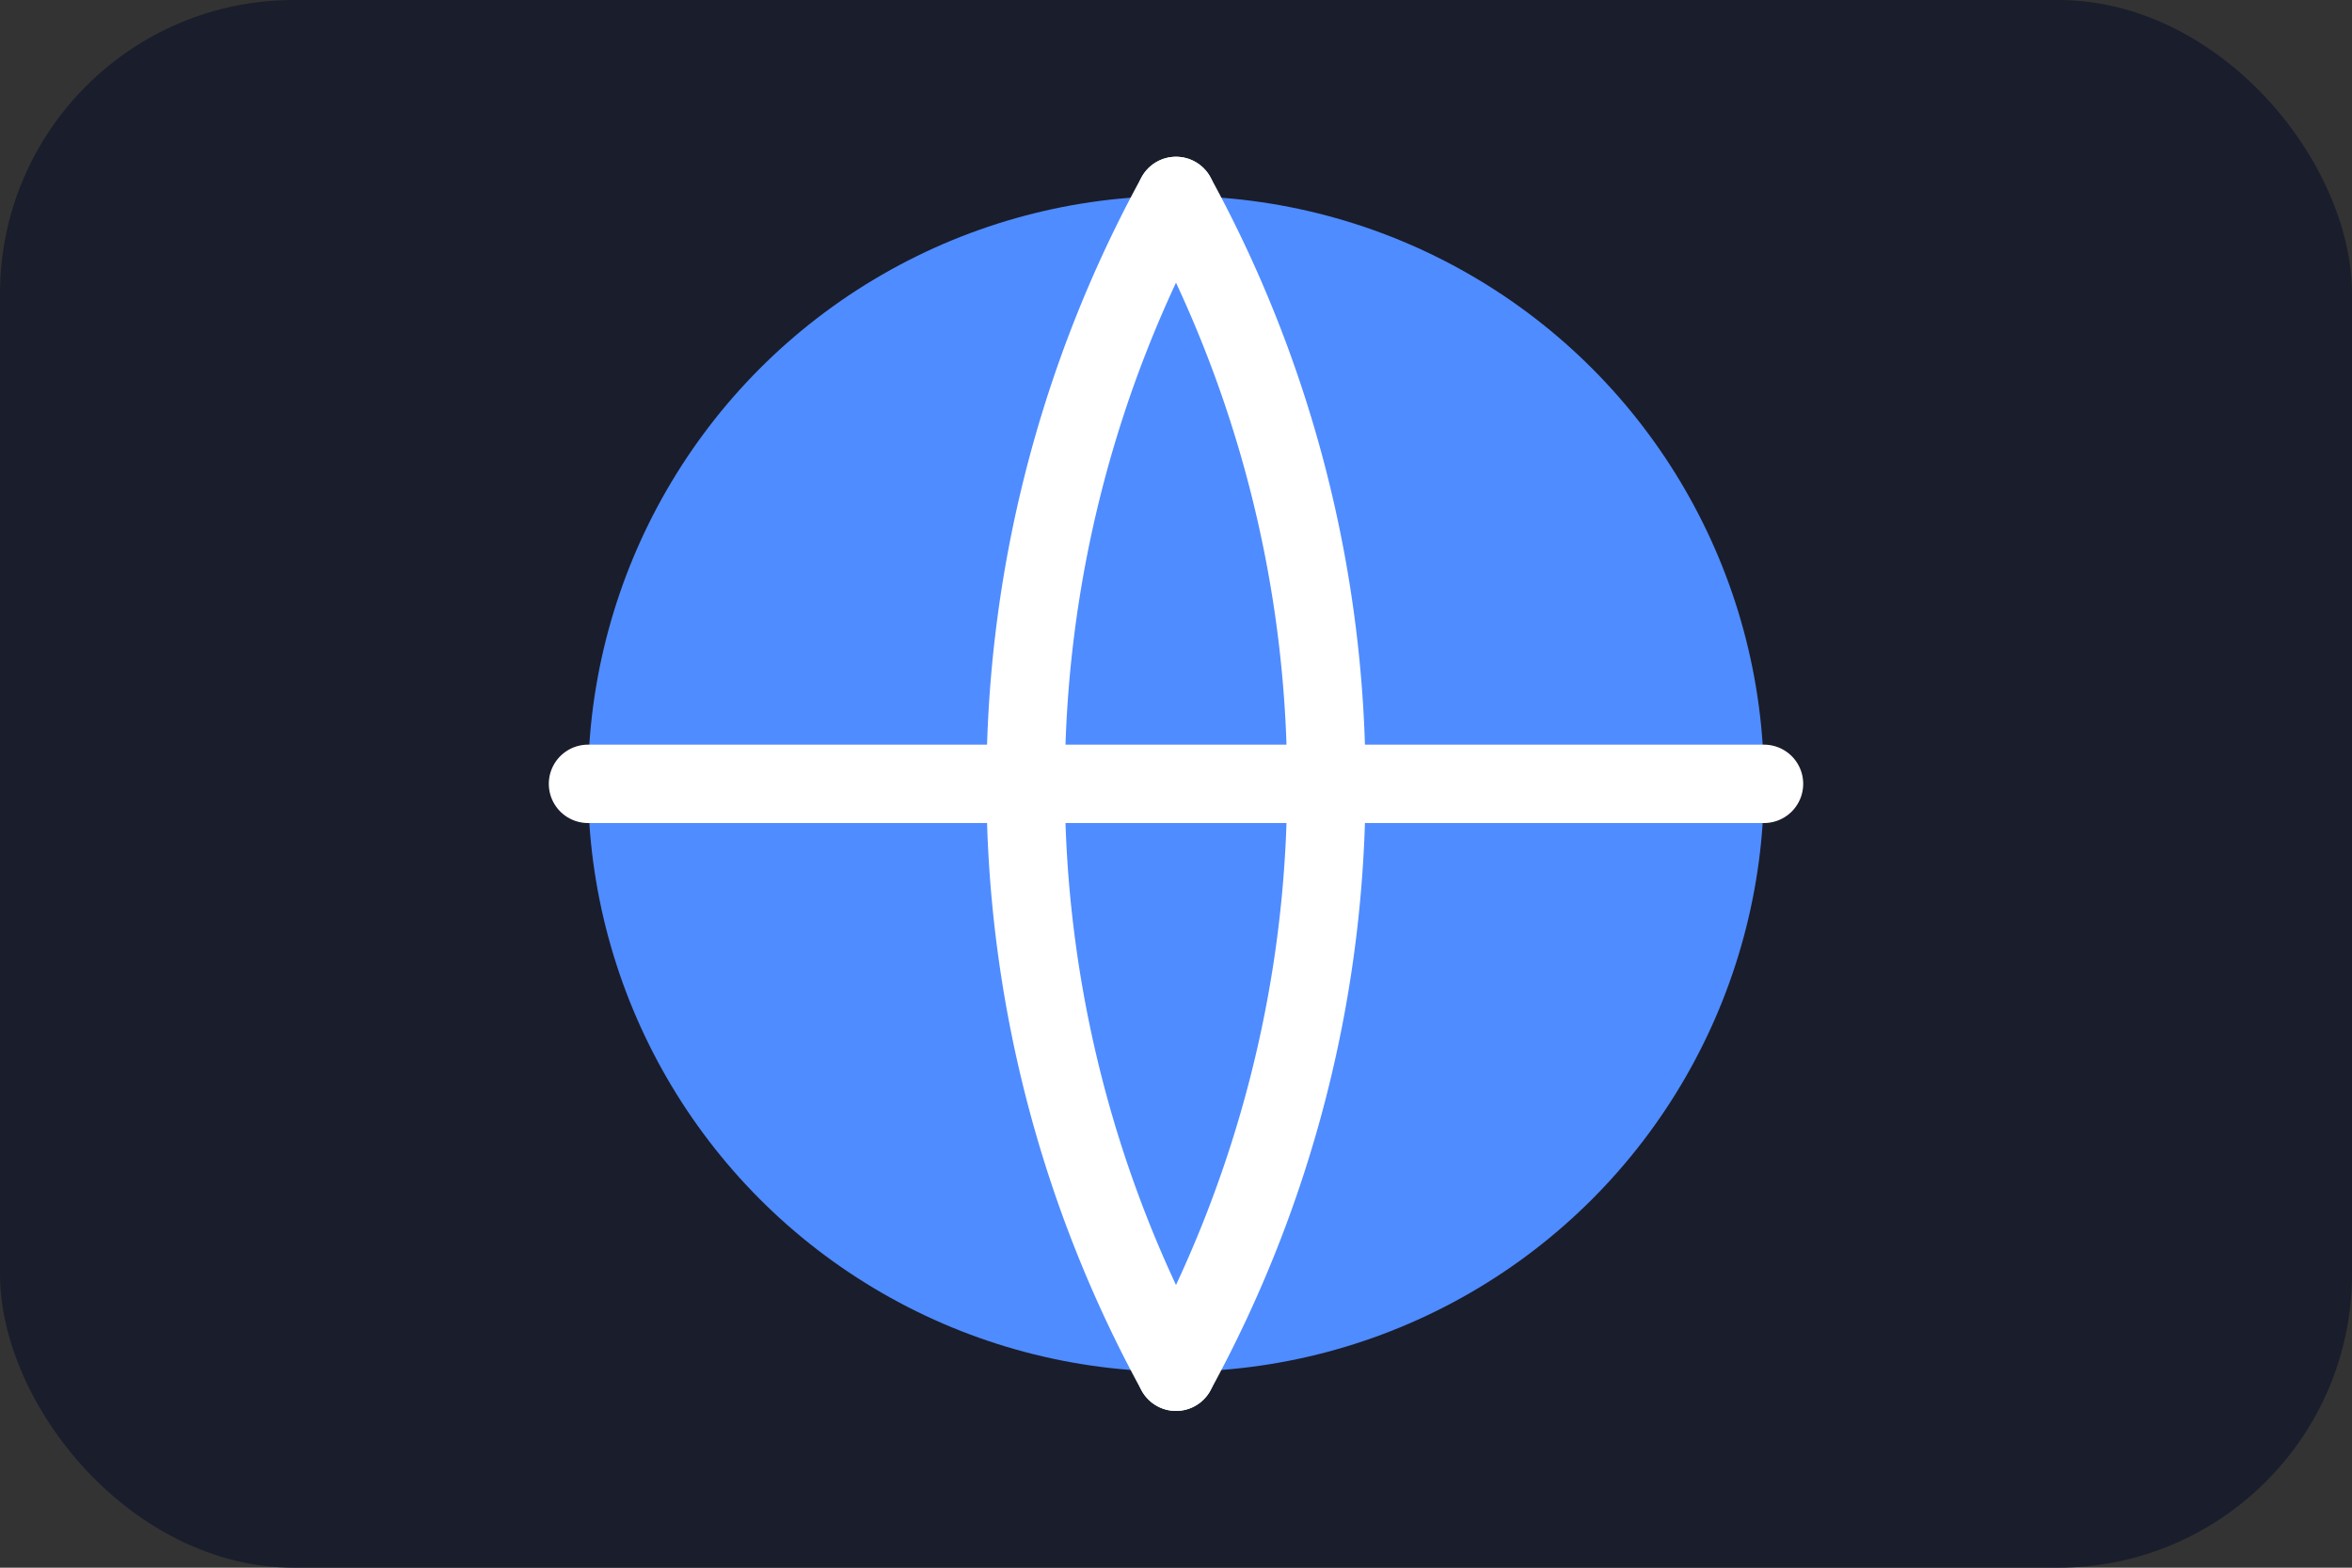 <svg xmlns="http://www.w3.org/2000/svg" viewBox="0 0 48 32" role="img" aria-label="地球图标">
  <rect x="0" y="0" width="48" height="32" fill="#333333" stroke="none"/>
  <rect width="48" height="32" fill="#1a1d2b" rx="6" />
  <circle cx="24" cy="16" r="12" fill="#4f8cff" />
  <path d="M12 16h24" stroke="#fff" stroke-width="1.6" stroke-linecap="round" />
  <path d="M24 4a25 25 0 0 1 0 24" stroke="#fff" stroke-width="1.6" stroke-linecap="round" fill="none" />
  <path d="M24 4a25 25 0 0 0 0 24" stroke="#fff" stroke-width="1.6" stroke-linecap="round" fill="none" />
</svg>
